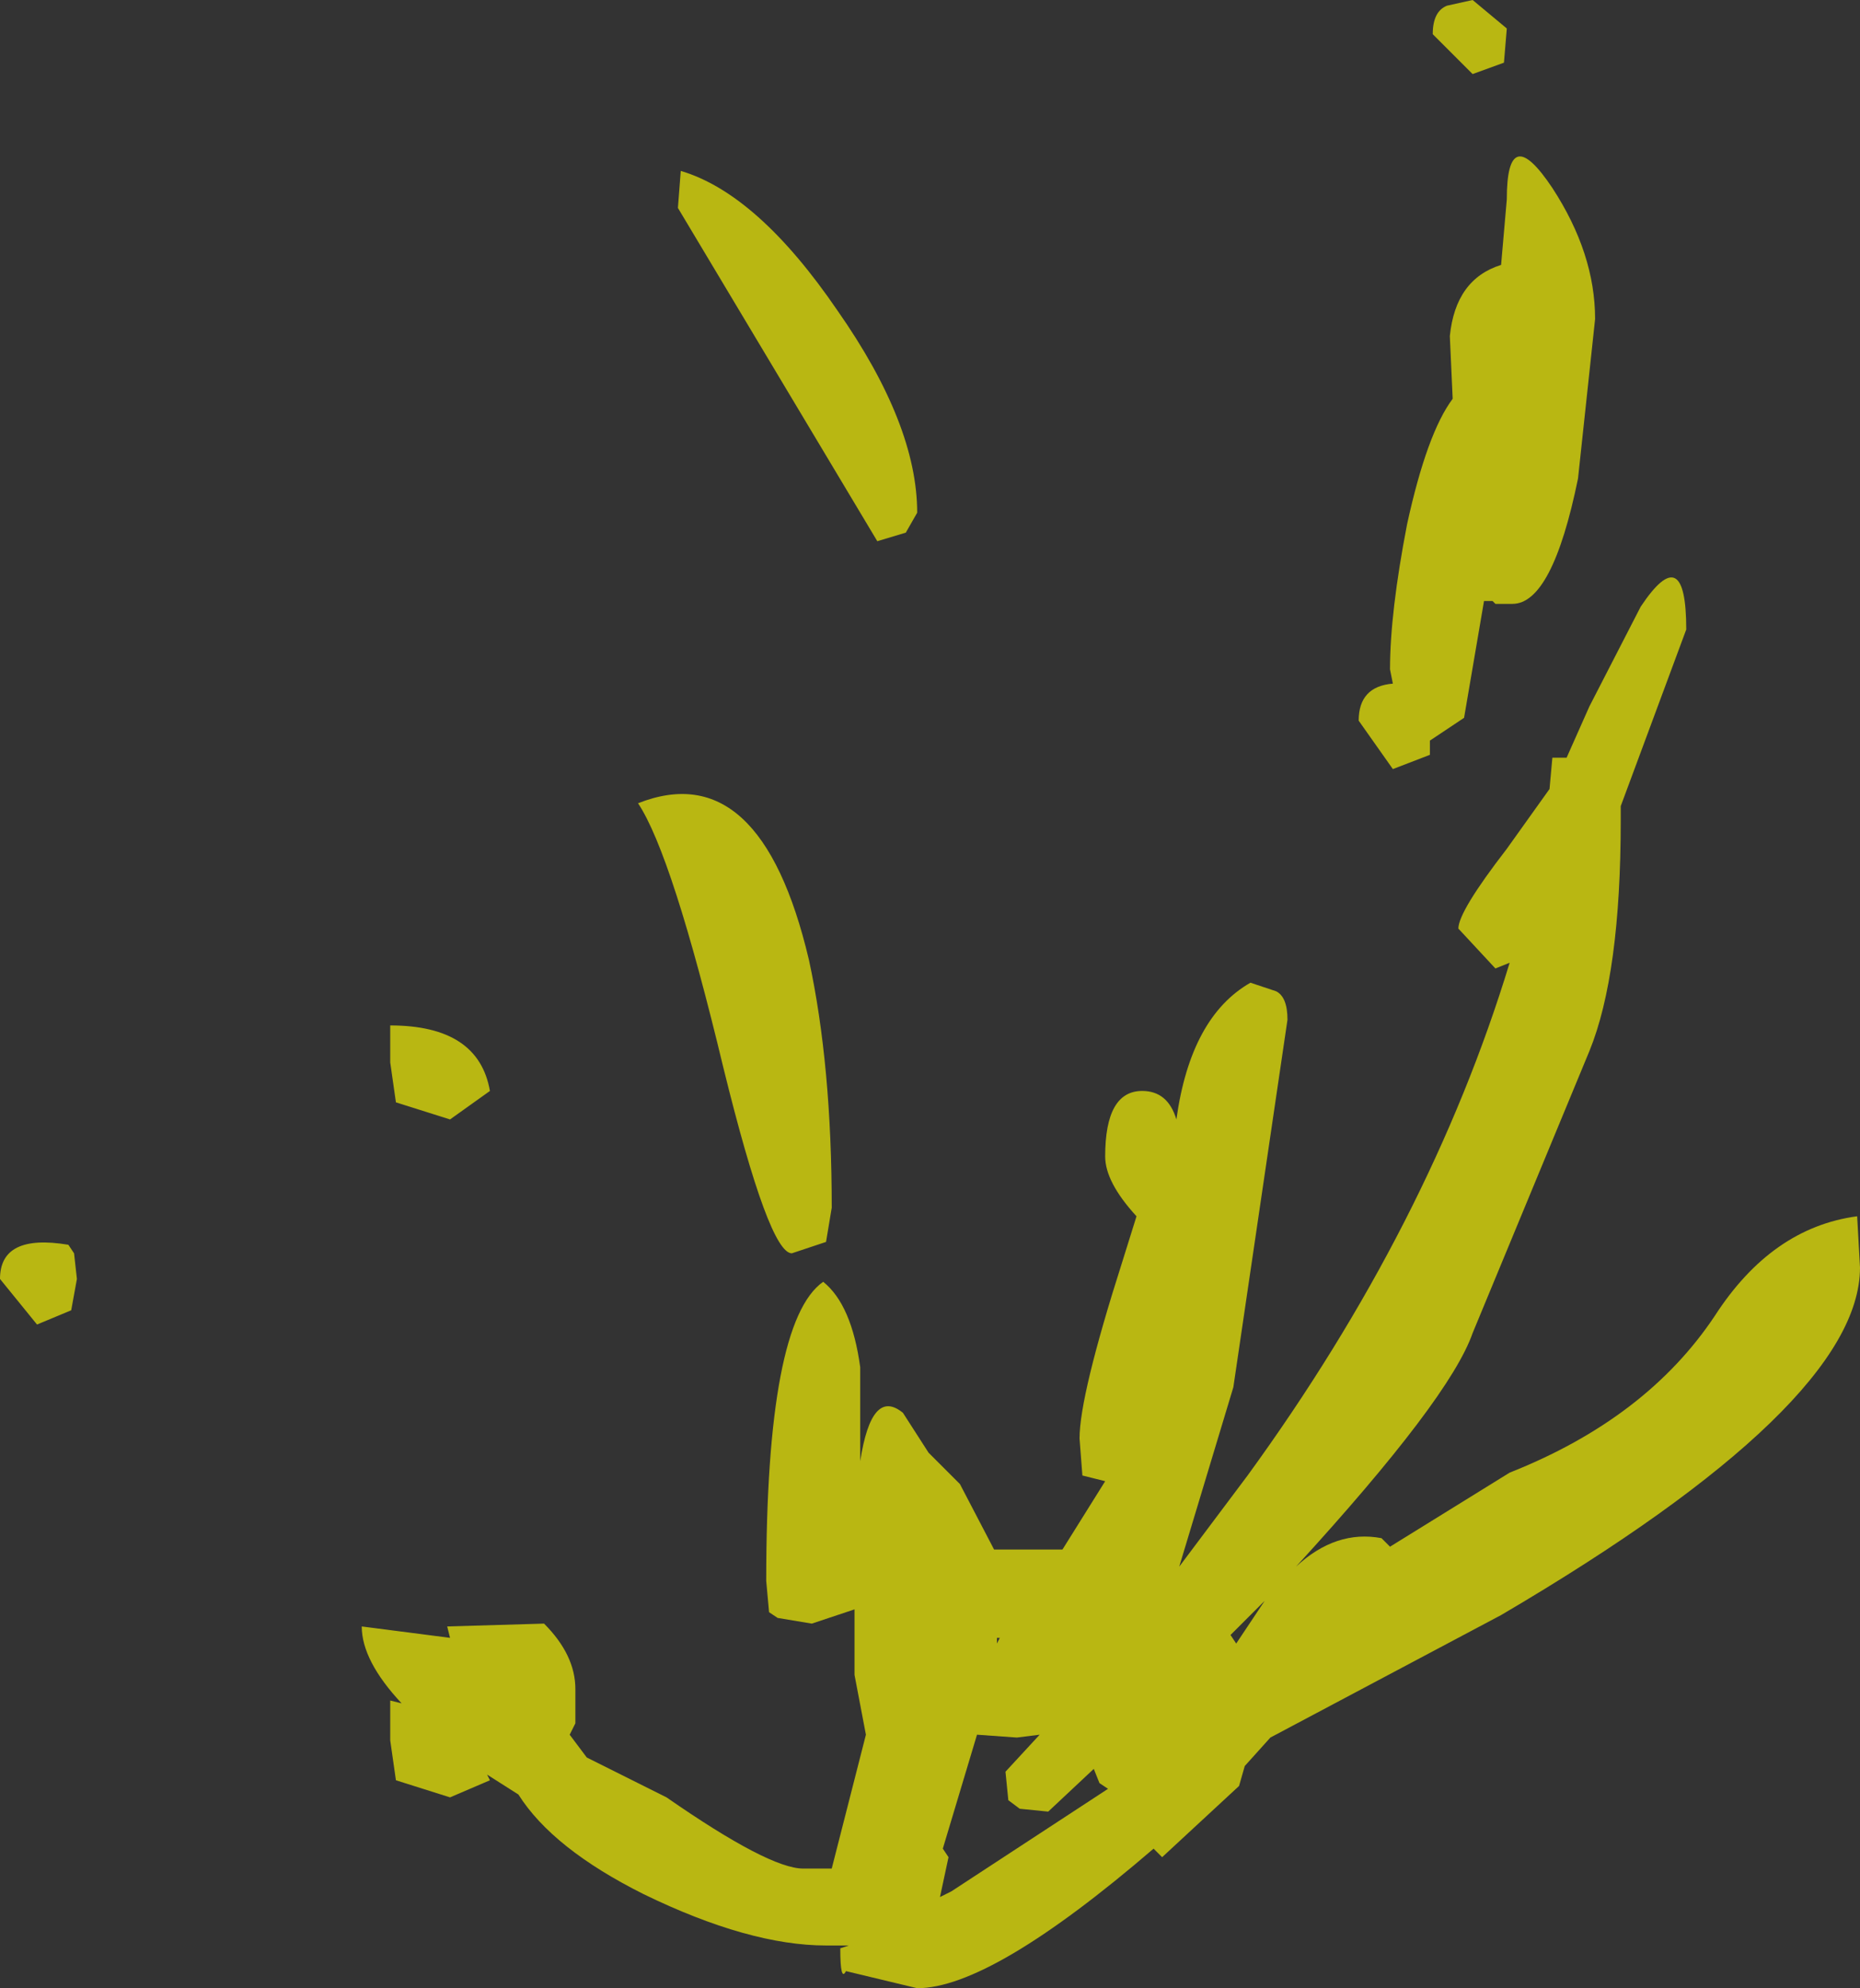 <?xml version="1.0" encoding="UTF-8" standalone="no"?>
<svg xmlns:xlink="http://www.w3.org/1999/xlink" height="34.9px" width="32.65px" xmlns="http://www.w3.org/2000/svg">
  <rect width="100%" height="100%" fill="#333333" stroke="none"/>
  <g transform="matrix(1.0, 0.0, 0.0, 1.0, -39.75, -66.65)">
    <path d="M39.75 89.1 Q39.75 88.3 40.95 88.5 L41.05 88.65 41.1 89.1 41.0 89.65 40.4 89.9 39.75 89.1 M66.15 67.75 L65.6 67.95 64.9 67.25 Q64.9 66.85 65.15 66.75 L65.6 66.65 66.2 67.15 66.15 67.75 M65.2 72.55 Q65.3 71.55 66.1 71.3 L66.2 70.15 Q66.2 68.75 67.0 69.95 67.75 71.1 67.75 72.25 L67.45 75.05 Q67.0 77.25 66.3 77.25 L66.0 77.25 65.95 77.2 65.8 77.2 65.45 79.25 64.85 79.65 64.85 79.9 64.2 80.15 63.6 79.3 Q63.6 78.7 64.2 78.65 L64.15 78.4 Q64.15 77.4 64.45 75.85 64.8 74.25 65.25 73.65 L65.2 72.55 M54.45 72.1 Q55.85 74.1 55.85 75.65 L55.65 76.0 55.15 76.15 51.65 70.3 51.7 69.65 Q53.05 70.05 54.45 72.1 M53.95 83.5 Q54.35 85.35 54.35 87.85 L54.25 88.45 53.65 88.65 Q53.25 88.65 52.45 85.4 51.55 81.65 50.95 80.75 53.1 79.9 53.95 83.5 M59.7 88.0 Q59.15 87.4 59.15 86.95 59.15 85.8 59.8 85.8 60.25 85.8 60.4 86.3 60.65 84.5 61.7 83.9 L62.15 84.05 Q62.35 84.15 62.35 84.55 L61.4 91.0 60.45 94.15 61.65 92.55 Q64.85 88.15 66.25 83.55 L66.0 83.65 65.35 82.95 Q65.35 82.65 66.2 81.55 L66.95 80.5 67.0 79.95 67.25 79.95 67.65 79.05 68.55 77.3 Q69.35 76.1 69.35 77.7 L68.2 80.8 68.2 81.05 Q68.2 83.75 67.65 85.1 L65.6 90.05 Q65.2 91.2 62.5 94.15 63.2 93.5 64.0 93.65 L64.1 93.75 64.15 93.8 66.25 92.5 Q68.65 91.55 69.85 89.75 70.85 88.2 72.35 88.0 L72.4 88.9 Q72.4 91.3 66.1 95.0 L62.05 97.15 61.6 97.65 61.5 98.0 60.15 99.25 60.0 99.1 Q57.15 101.55 55.85 101.55 L54.6 101.25 Q54.5 101.45 54.5 100.85 L54.65 100.8 54.25 100.8 Q52.9 100.8 51.05 99.9 49.45 99.1 48.85 98.15 L48.3 97.8 48.35 97.9 47.65 98.2 46.7 97.9 46.6 97.2 46.6 96.5 46.8 96.55 Q46.1 95.8 46.1 95.2 L47.65 95.4 47.6 95.2 49.3 95.15 Q49.85 95.7 49.85 96.3 L49.85 96.9 49.75 97.1 50.05 97.5 51.45 98.2 Q53.25 99.45 53.85 99.45 L54.35 99.45 54.95 97.1 54.75 96.05 54.75 94.9 54.0 95.15 53.4 95.05 53.25 94.95 53.2 94.4 Q53.2 89.85 54.2 89.15 54.7 89.55 54.85 90.65 L54.85 92.05 54.85 92.3 Q55.05 91.0 55.6 91.45 L56.05 92.15 56.6 92.7 57.2 93.85 58.4 93.85 59.15 92.65 58.75 92.55 58.7 91.9 Q58.7 91.15 59.45 88.8 L59.7 88.0 M48.35 85.8 L47.65 86.3 46.7 86.0 46.6 85.3 46.6 84.65 Q48.15 84.65 48.35 85.8 M57.3 95.4 L57.25 95.4 57.25 95.5 57.3 95.4 M57.6 97.15 L56.9 97.1 56.75 97.6 56.3 99.1 56.4 99.25 56.25 99.95 56.45 99.85 59.2 98.05 59.05 97.95 58.95 97.7 58.15 98.45 57.65 98.4 57.45 98.25 57.4 97.75 58.0 97.1 57.6 97.15 M61.35 95.35 L61.45 95.5 61.95 94.75 61.35 95.35" fill="#fffc02" fill-opacity="0.659" fill-rule="evenodd" stroke="none"/>
  </g>
</svg>
